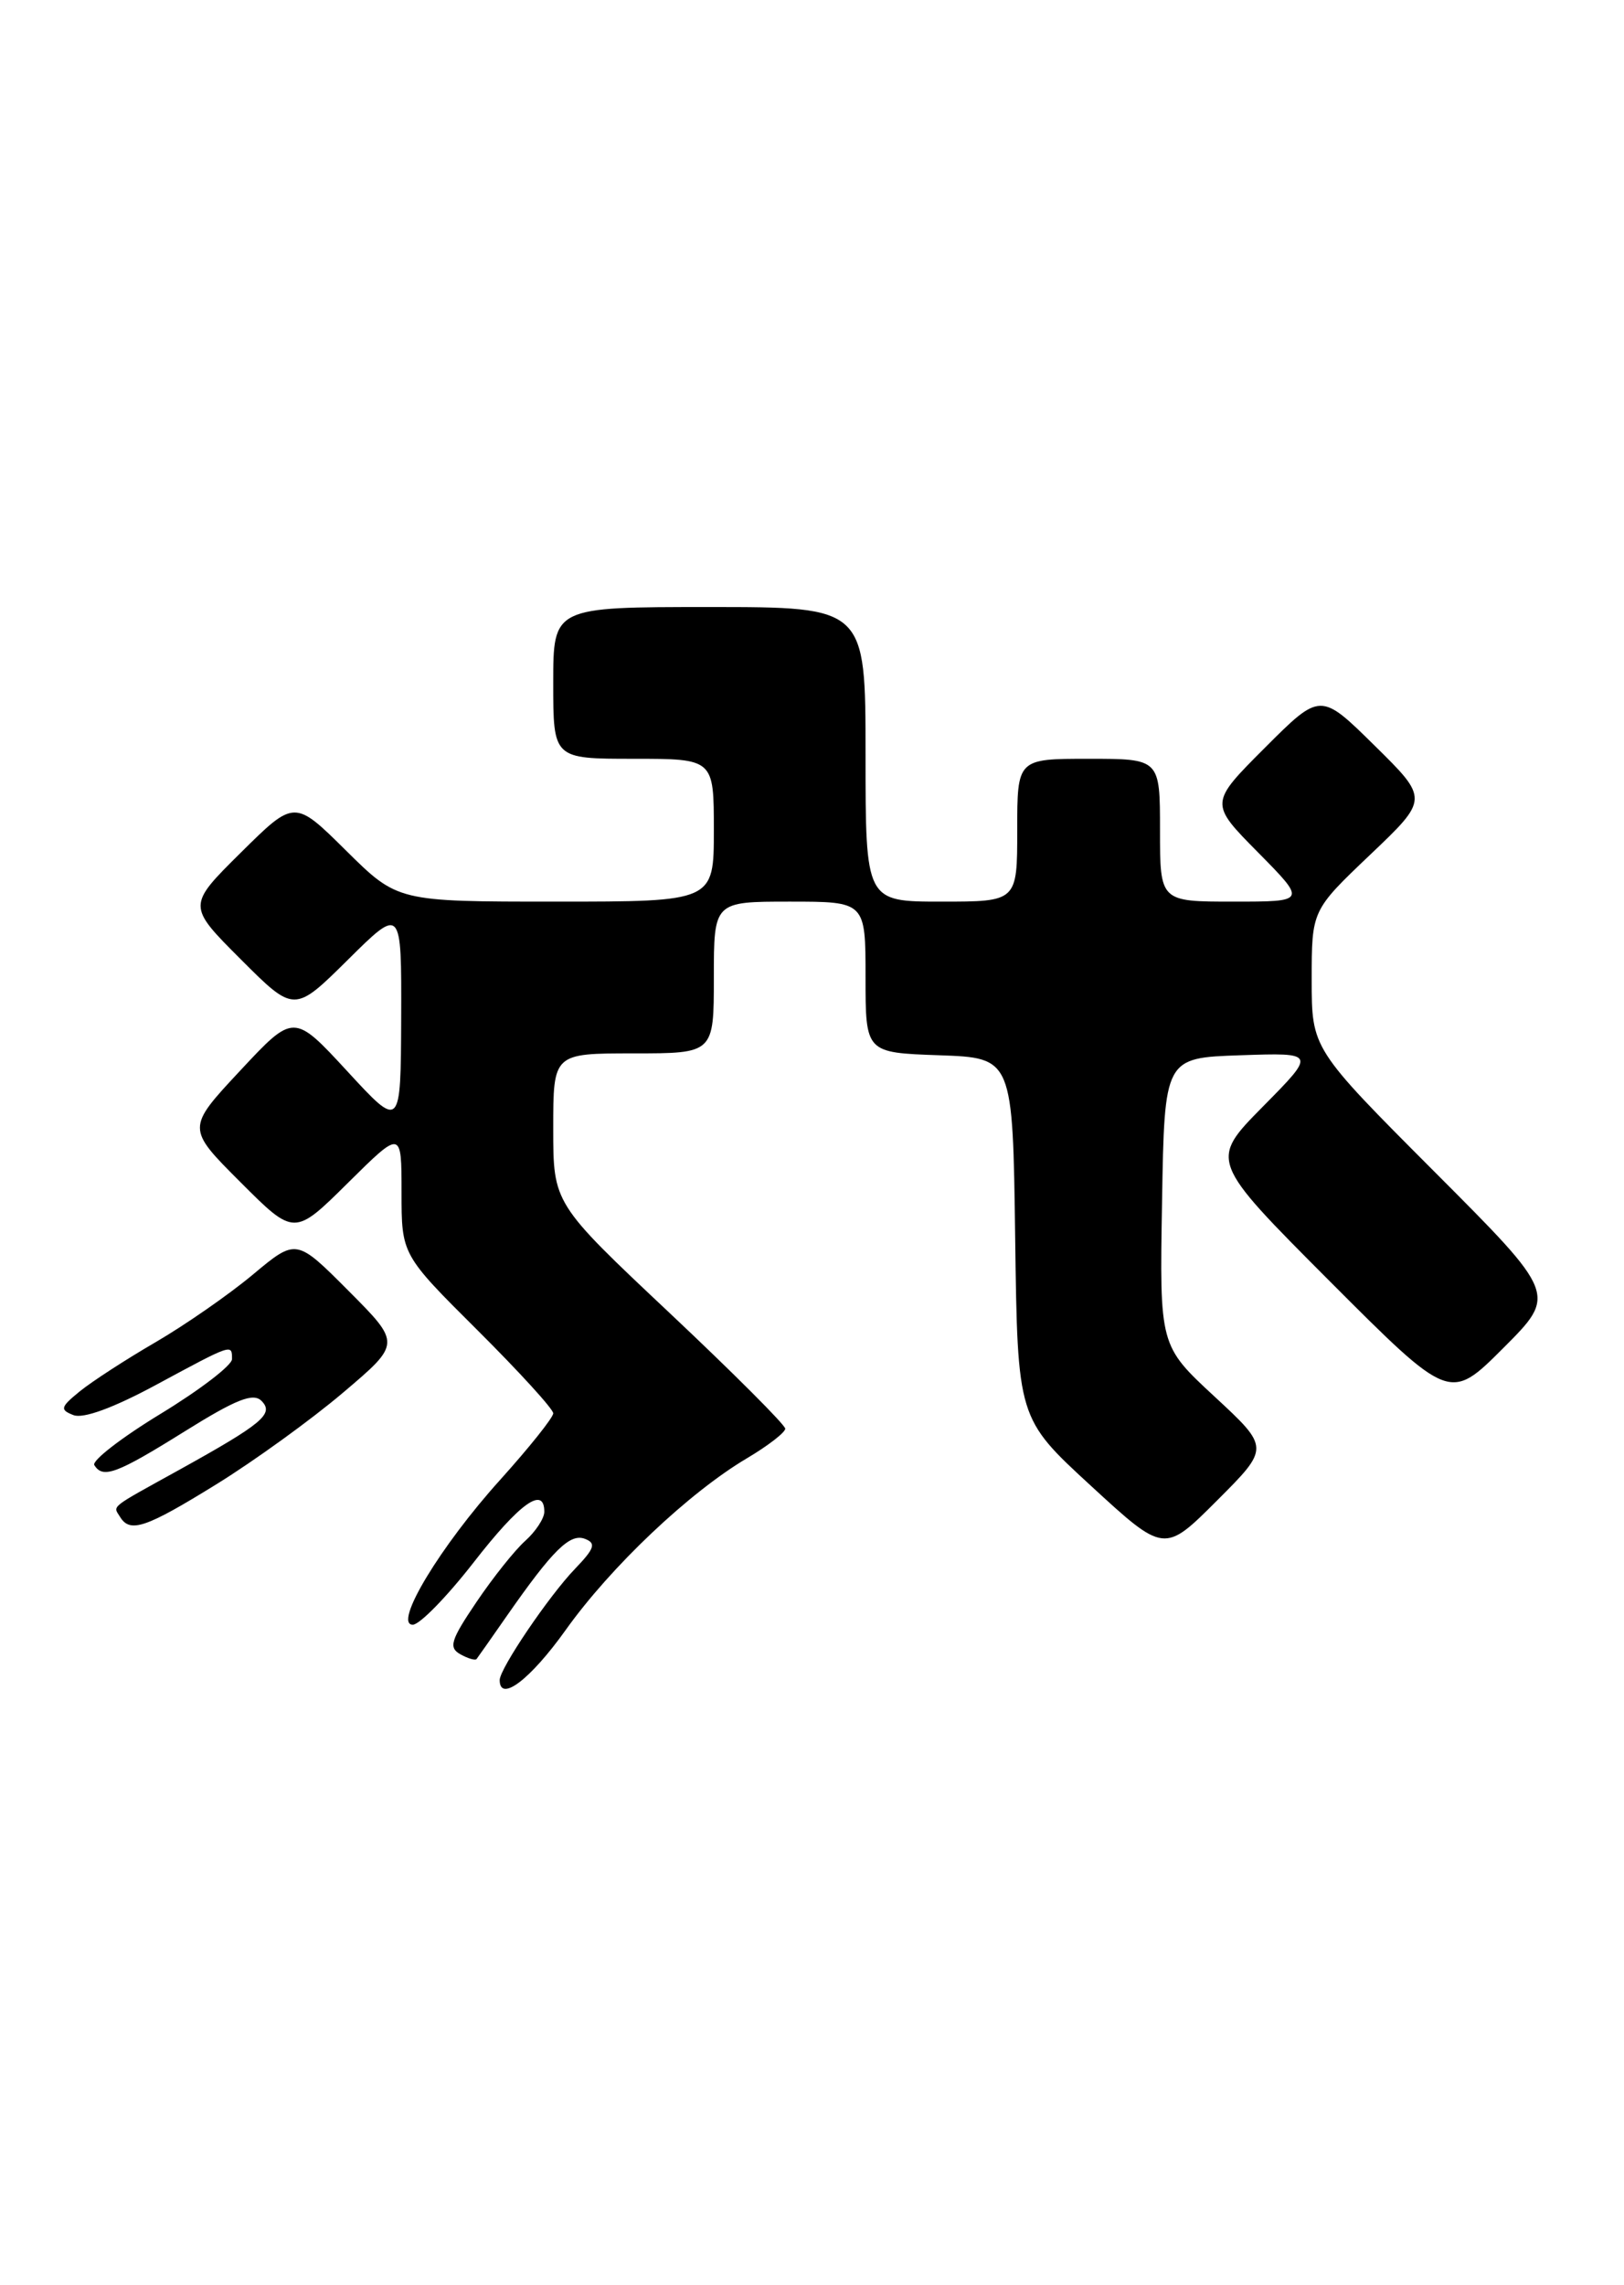 <?xml version="1.0" encoding="UTF-8" standalone="no"?>
<!DOCTYPE svg PUBLIC "-//W3C//DTD SVG 1.1//EN" "http://www.w3.org/Graphics/SVG/1.1/DTD/svg11.dtd" >
<svg xmlns="http://www.w3.org/2000/svg" xmlns:xlink="http://www.w3.org/1999/xlink" version="1.1" viewBox="0 0 182 256">
 <g >
 <path fill="currentColor"
d=" M 63.39 182.60 C 68.46 175.49 77.25 167.17 83.75 163.33 C 86.09 161.94 88.00 160.46 88.00 160.04 C 88.00 159.62 82.15 153.77 75.00 147.04 C 62.00 134.81 62.00 134.81 62.00 126.40 C 62.00 118.00 62.00 118.00 71.00 118.00 C 80.00 118.00 80.00 118.00 80.00 109.50 C 80.00 101.00 80.00 101.00 88.50 101.00 C 97.00 101.00 97.00 101.00 97.00 109.46 C 97.00 117.92 97.00 117.92 105.25 118.21 C 113.50 118.50 113.50 118.50 113.77 138.69 C 114.04 158.88 114.04 158.88 122.26 166.44 C 130.48 174.00 130.48 174.00 136.39 168.09 C 142.30 162.18 142.30 162.18 136.13 156.46 C 129.95 150.74 129.95 150.74 130.23 134.62 C 130.50 118.50 130.50 118.50 139.00 118.21 C 147.50 117.92 147.50 117.92 141.52 123.97 C 135.55 130.02 135.55 130.02 149.01 143.51 C 162.48 157.00 162.48 157.00 168.48 151.00 C 174.48 145.00 174.48 145.00 160.74 131.24 C 147.00 117.47 147.00 117.47 147.00 109.73 C 147.00 101.98 147.00 101.98 153.56 95.74 C 160.12 89.50 160.12 89.50 154.05 83.52 C 147.98 77.54 147.98 77.54 141.76 83.76 C 135.54 89.98 135.54 89.98 140.99 95.49 C 146.43 101.00 146.43 101.00 138.22 101.00 C 130.00 101.00 130.00 101.00 130.00 93.00 C 130.00 85.00 130.00 85.00 122.00 85.00 C 114.00 85.00 114.00 85.00 114.00 93.00 C 114.00 101.00 114.00 101.00 105.50 101.00 C 97.00 101.00 97.00 101.00 97.00 84.50 C 97.00 68.00 97.00 68.00 79.50 68.00 C 62.00 68.00 62.00 68.00 62.00 76.50 C 62.00 85.00 62.00 85.00 71.00 85.00 C 80.00 85.00 80.00 85.00 80.00 93.00 C 80.00 101.00 80.00 101.00 62.28 101.00 C 44.56 101.00 44.56 101.00 38.78 95.28 C 33.00 89.56 33.00 89.56 26.99 95.51 C 20.98 101.46 20.98 101.46 26.98 107.46 C 32.98 113.46 32.98 113.46 38.99 107.51 C 45.00 101.56 45.00 101.56 44.96 114.03 C 44.91 126.50 44.91 126.50 38.92 120.00 C 32.92 113.50 32.92 113.50 26.91 119.94 C 20.90 126.38 20.90 126.38 26.94 132.42 C 32.98 138.46 32.98 138.46 38.99 132.51 C 45.00 126.56 45.00 126.56 45.00 133.55 C 45.00 140.54 45.00 140.54 53.50 149.00 C 58.17 153.65 62.00 157.84 62.00 158.32 C 62.00 158.79 59.33 162.13 56.08 165.74 C 49.34 173.20 44.03 182.00 46.26 182.00 C 47.03 182.00 50.09 178.86 53.08 175.02 C 58.24 168.38 61.00 166.40 61.00 169.35 C 61.00 170.08 60.04 171.55 58.87 172.60 C 57.70 173.64 55.23 176.74 53.39 179.47 C 50.51 183.73 50.25 184.56 51.59 185.31 C 52.45 185.79 53.27 186.03 53.41 185.84 C 53.56 185.65 55.09 183.47 56.81 181.00 C 61.95 173.63 63.87 171.74 65.55 172.38 C 66.83 172.87 66.64 173.45 64.44 175.74 C 61.52 178.77 56.00 186.92 56.00 188.20 C 56.00 190.75 59.42 188.16 63.39 182.60 Z  M 24.28 166.25 C 28.50 163.64 34.88 159.03 38.45 156.00 C 44.94 150.50 44.94 150.50 39.07 144.61 C 33.20 138.72 33.20 138.72 28.35 142.77 C 25.68 145.00 20.77 148.41 17.44 150.35 C 14.10 152.29 10.28 154.77 8.94 155.86 C 6.77 157.63 6.69 157.92 8.23 158.52 C 9.33 158.95 12.72 157.71 17.55 155.10 C 26.08 150.50 26.00 150.53 26.00 152.25 C 26.00 152.94 22.41 155.69 18.01 158.37 C 13.62 161.04 10.27 163.63 10.57 164.12 C 11.53 165.67 13.07 165.10 20.67 160.36 C 26.47 156.74 28.38 155.99 29.31 156.93 C 30.74 158.38 29.44 159.47 20.00 164.70 C 12.15 169.04 12.66 168.63 13.46 169.93 C 14.58 171.76 16.34 171.16 24.28 166.25 Z "/>
</g>
</svg>